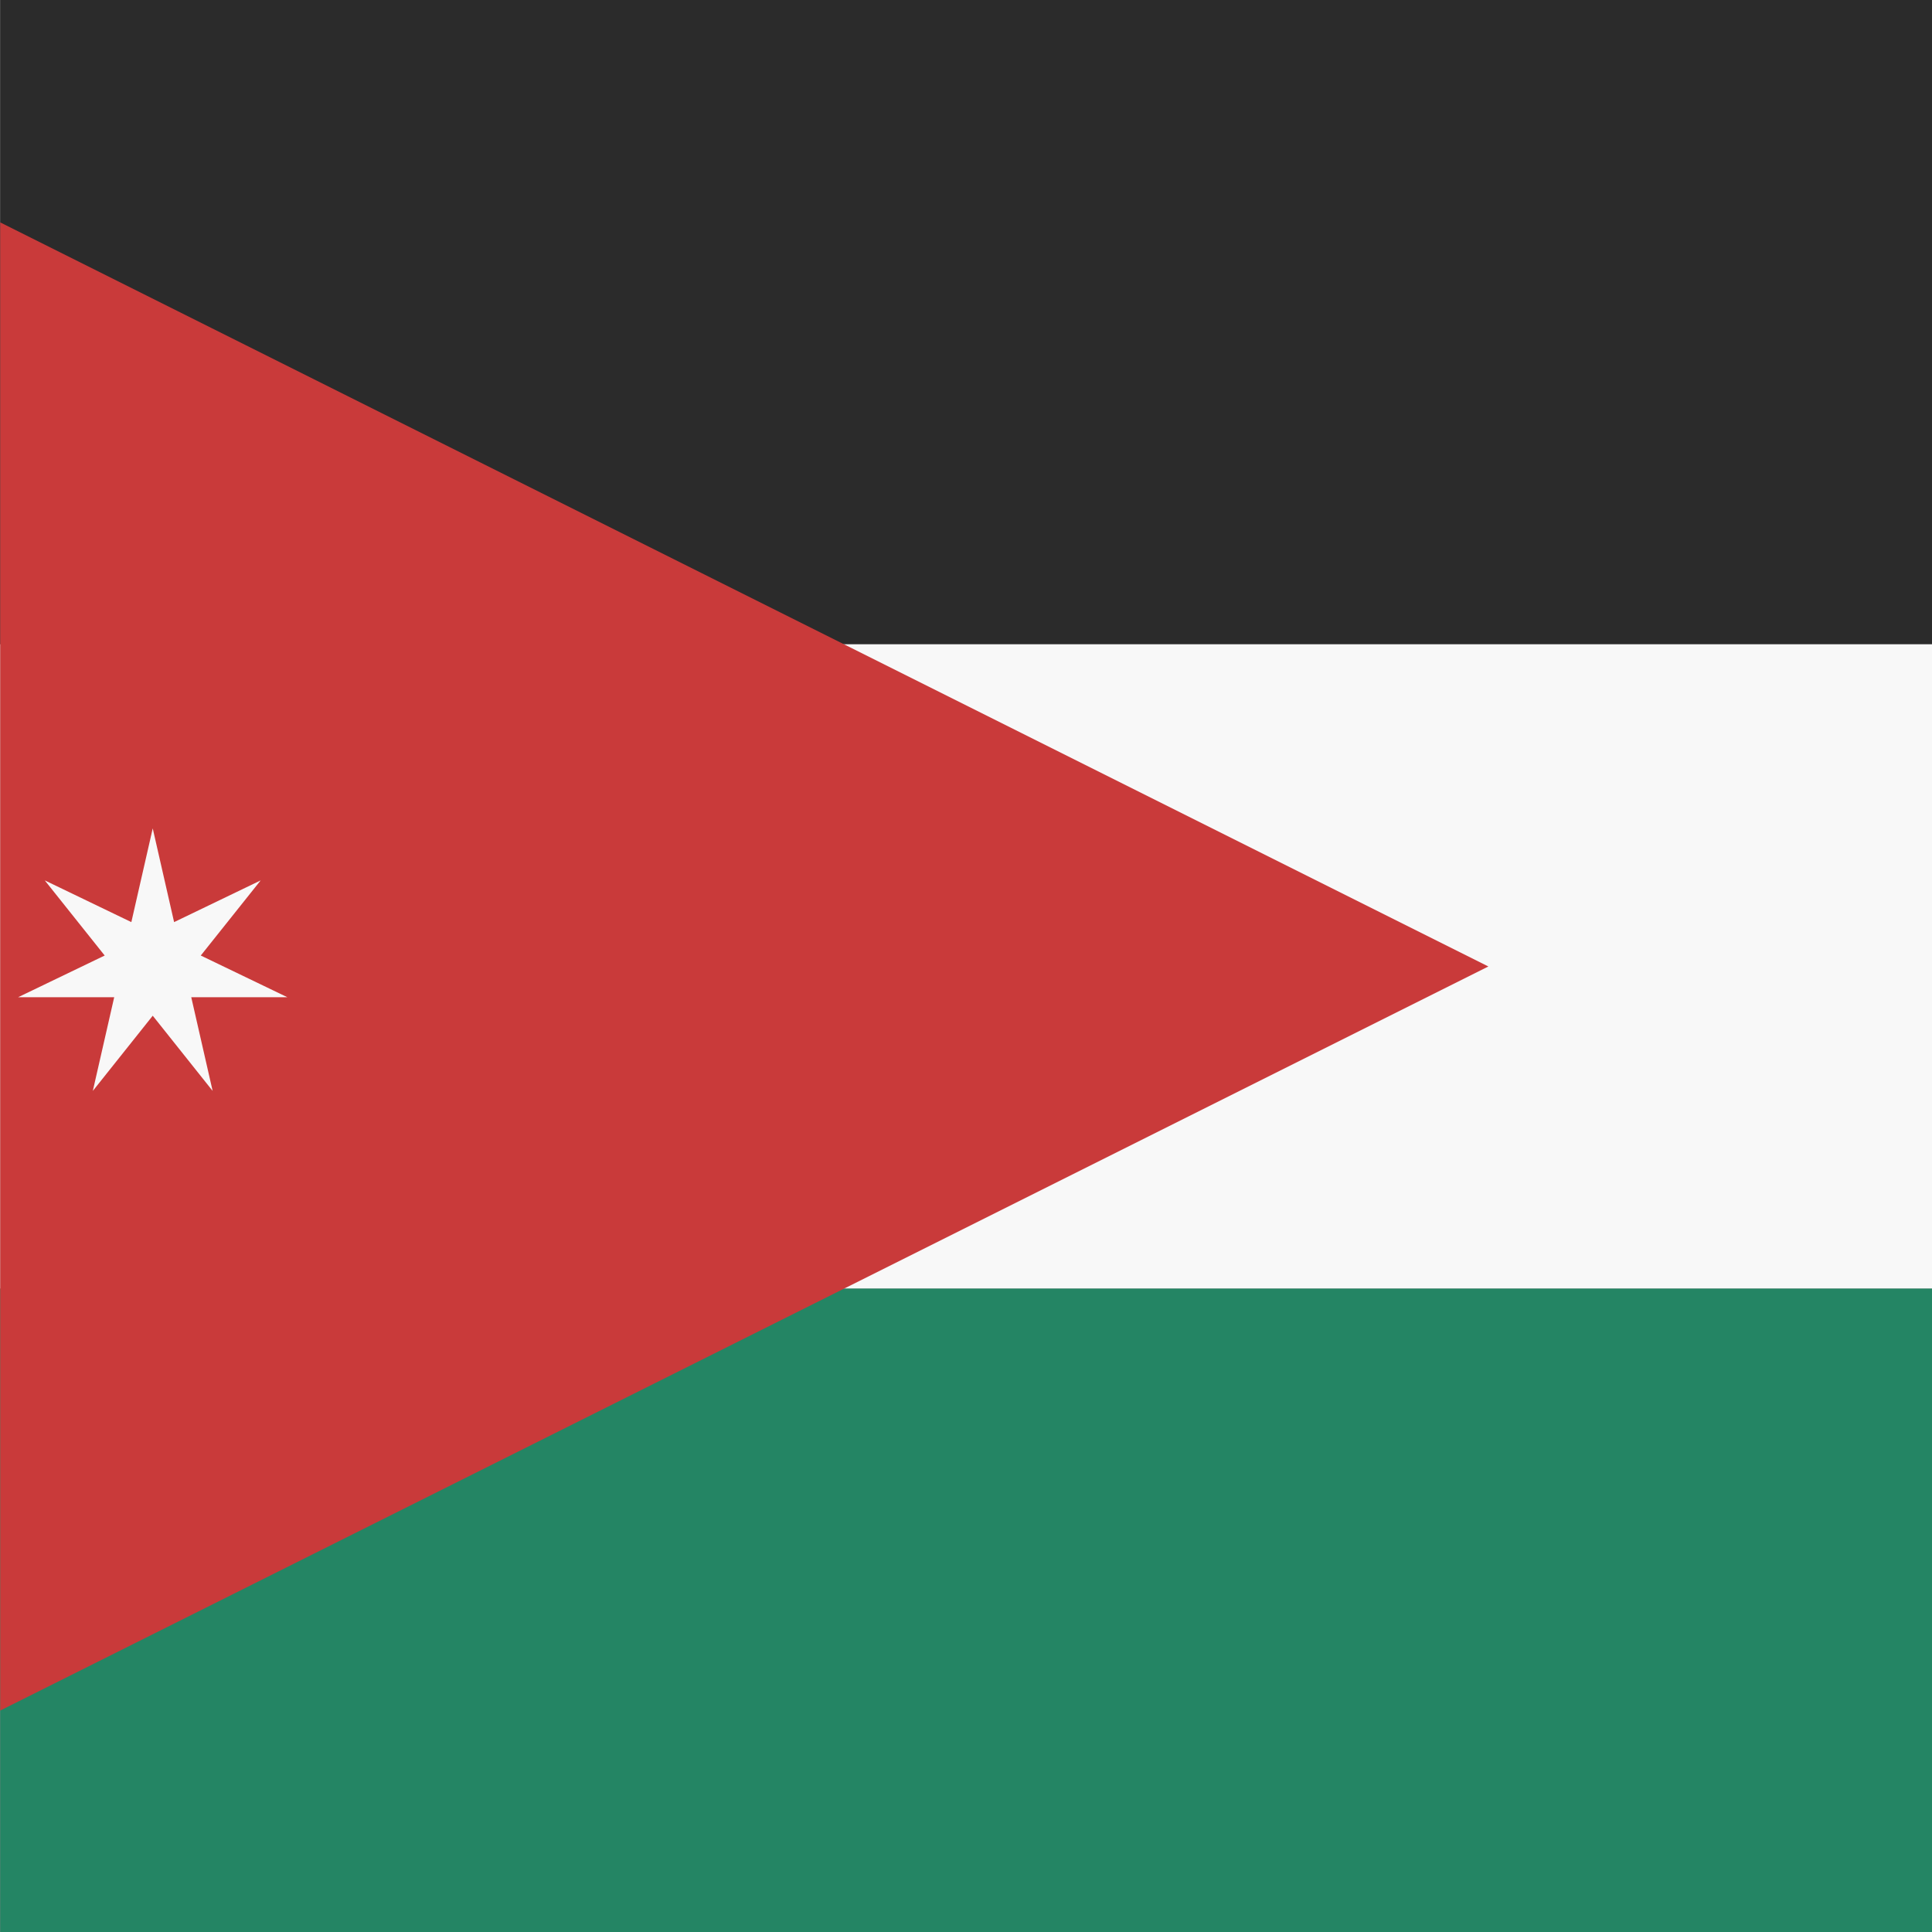 <svg xmlns="http://www.w3.org/2000/svg" height="512" width="512" viewBox="0 0 512 512">
  <rect x="0" y="0" width="512" height="512" fill="#808080" stroke="none"/>
  <defs fill="#2b2b2b">
    <clipPath id="a">
      <path fill-opacity=".67" d="M113.56 0h493.5v493.5h-493.5z"></path>
    </clipPath>
  </defs>
  <g clip-path="url(#a)" transform="translate(-117.82) scale(1.038)" fill="#2b2b2b">
    <g fill-rule="evenodd" stroke-width="1pt">
      <path d="M0 0h987v164.5H0z"></path>
      <path fill="#f8f8f8" d="M0 164.5h987V329H0z"></path>
      <path fill="#248564" d="M0 329h987v164.5H0z"></path>
      <path d="M0 493.5l493.5-246.75L0 0v493.5z" fill="#c93a3a"></path>
      <path fill="#f8f8f8" d="M164.766 243.954l22.101 10.645h-24.531l5.459 23.923-15.294-19.2-15.296 19.2 5.459-23.923h-24.53l22.1-10.645-15.294-19.181 22.102 10.65L152.5 211.5l5.457 23.923 22.101-10.65z"></path>
    </g>
  </g>
</svg>